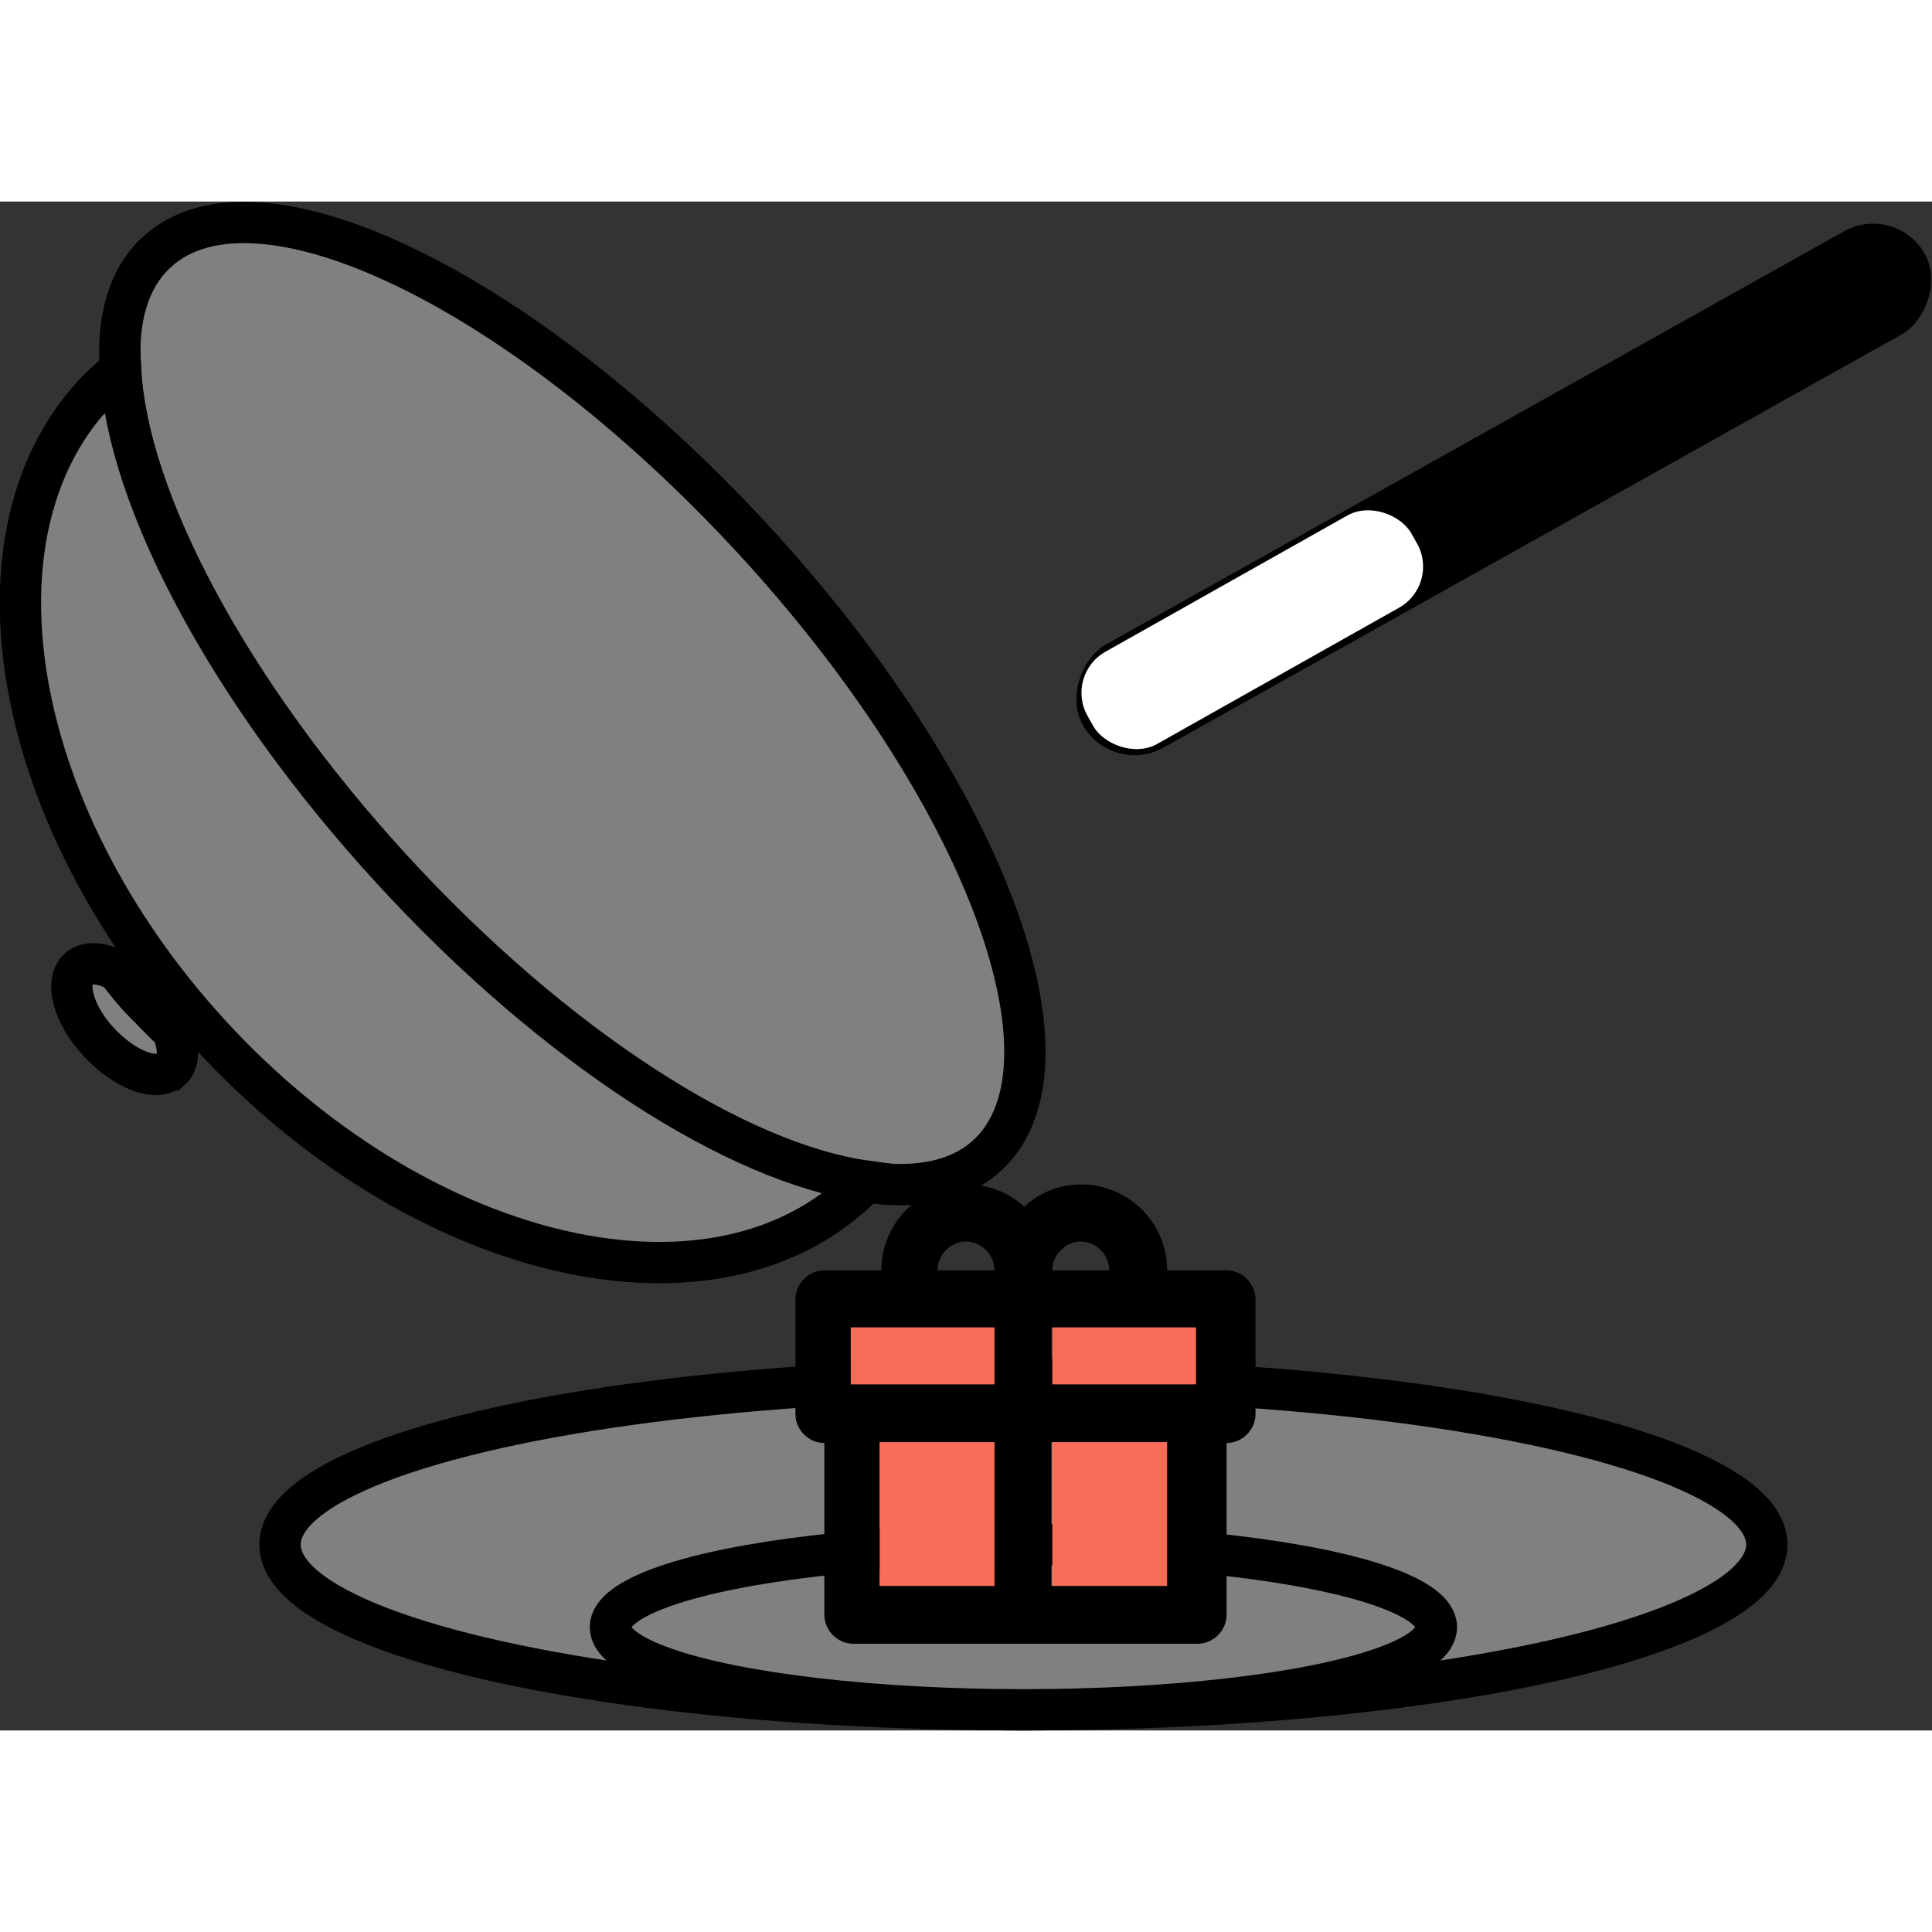 <svg id="Layer_1" width="64px" height="64px" data-name="Layer 1" xmlns="http://www.w3.org/2000/svg" viewBox="0 0 23.39 18.51">
  <rect x="0" y="0" width="23.39" height="18.51" fill="#333333" stroke="none"/>
  <defs>
    <style>
      .cls-1, .cls-2, .cls-3 {
        stroke-width: 0px;
      }

      .cls-2 {
        fill: #fff;
      }

      .cls-4 {
        fill: gray;
        stroke: #000;
        stroke-miterlimit: 10;
        stroke-width: .5px;
      }

      .cls-3 {
        fill: #f76d57;
      }
    </style>
  </defs>
  <g>
    <path class="cls-4" d="m1.9.61c-.34.31-.49.81-.44,1.43.08,1.56,1.3,3.89,3.28,6.05s4.2,3.57,5.75,3.78c.61.09,1.12-.01,1.46-.32,1.21-1.11-.06-4.46-2.84-7.47S3.11-.5,1.9.61Z"/>
    <path class="cls-4" d="m1.31,2.16C-.5,3.82.06,7.38,2.55,10.09s5.99,3.57,7.8,1.91c.05-.05.09-.09.14-.14-1.55-.21-3.77-1.62-5.75-3.78S1.54,3.59,1.46,2.04c-.05.04-.1.08-.15.13Z"/>
    <path class="cls-4" d="m2.06,10.51c-.17.15-.55,0-.86-.33s-.42-.73-.25-.89c.1-.09.27-.08.47.02.1.13.2.26.32.38s.23.24.35.35c.08.2.08.38-.02.47Z"/>
  </g>
  <rect class="cls-1" x="17.49" y="-2.36" width="1.43" height="11.68" rx=".72" ry=".72" transform="translate(12.35 -14.1) rotate(60.76)"/>
  <ellipse class="cls-4" cx="12.39" cy="16.26" rx="9" ry="2"/>
  <ellipse class="cls-4" cx="12.39" cy="17.26" rx="5" ry="1"/>
  <rect class="cls-2" x="12.91" y="4.54" width="4.5" height="1.28" rx=".57" ry=".57" transform="translate(-.59 8.11) rotate(-29.39)"/>
  <g id="SVGRepo_iconCarrier" data-name="SVGRepo iconCarrier">
    <g>
      <path class="cls-1" d="m14.82,12.94h-.69c0-.58-.47-1.04-1.04-1.04-.27,0-.51.1-.69.27-.18-.17-.43-.27-.69-.27-.58,0-1.04.47-1.04,1.04h-.69c-.19,0-.35.16-.35.35v1.39c0,.19.16.35.35.35v2.08c0,.19.16.35.35.35h4.17c.19,0,.35-.16.35-.35v-2.08c.19,0,.35-.16.35-.35v-1.39c0-.19-.16-.35-.35-.35Zm-1.74-.35c.19,0,.35.16.35.35h-.69c0-.19.16-.35.35-.35Zm-1.39,0c.19,0,.35.16.35.35h-.69c0-.19.16-.35.35-.35Zm.35,4.17h-1.39v-1.74h1.39v1.74Zm0-2.43h-1.74v-.69h1.74v.69Zm2.08,2.43h-1.39v-1.74h1.39v1.74Zm.35-2.43h-1.74v-.69h1.74v.69Z"/>
      <g>
        <rect class="cls-3" x="10.65" y="15.02" width="1.39" height="1.74"/>
        <rect class="cls-3" x="10.3" y="13.63" width="1.74" height=".69"/>
        <rect class="cls-3" x="12.74" y="15.02" width="1.39" height="1.74"/>
        <rect class="cls-3" x="12.74" y="13.63" width="1.74" height=".69"/>
      </g>
    </g>
  </g>
</svg>